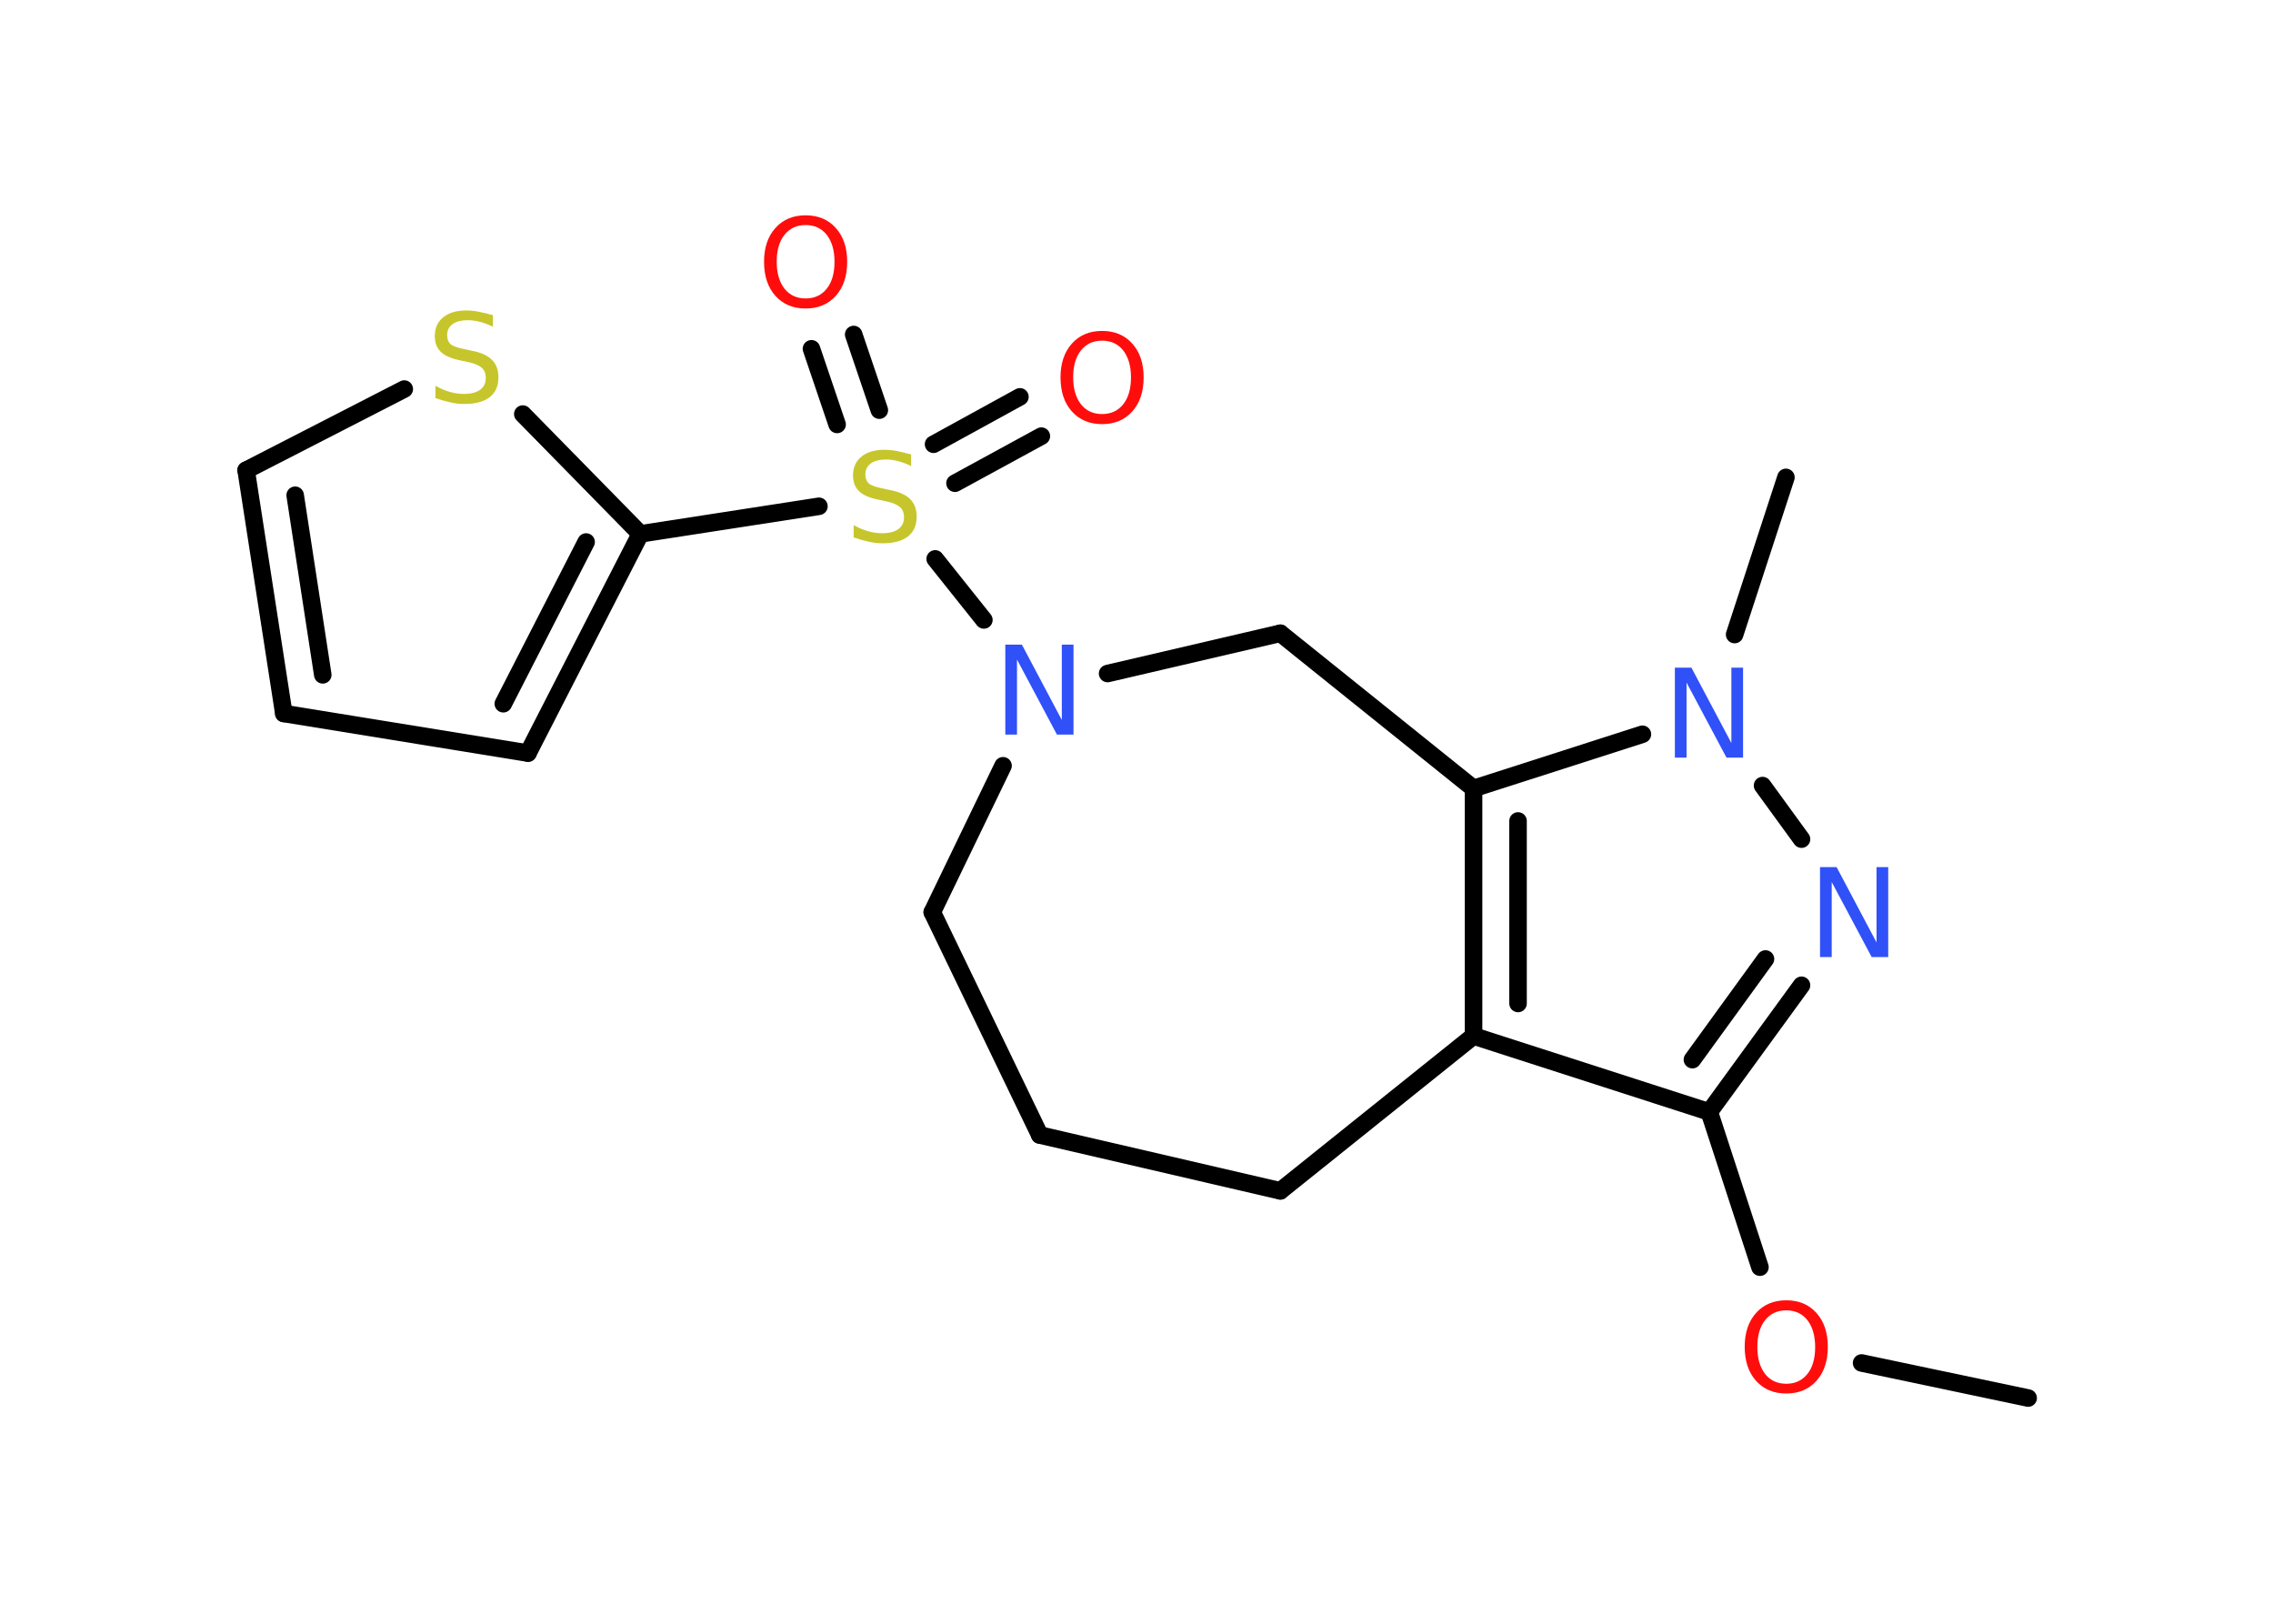 <?xml version='1.0' encoding='UTF-8'?>
<!DOCTYPE svg PUBLIC "-//W3C//DTD SVG 1.1//EN" "http://www.w3.org/Graphics/SVG/1.1/DTD/svg11.dtd">
<svg version='1.2' xmlns='http://www.w3.org/2000/svg' xmlns:xlink='http://www.w3.org/1999/xlink' width='70.0mm' height='50.0mm' viewBox='0 0 70.0 50.0'>
  <desc>Generated by the Chemistry Development Kit (http://github.com/cdk)</desc>
  <g stroke-linecap='round' stroke-linejoin='round' stroke='#000000' stroke-width='.54' fill='#FF0D0D'>
    <rect x='.0' y='.0' width='70.0' height='50.0' fill='#FFFFFF' stroke='none'/>
    <g id='mol1' class='mol'>
      <line id='mol1bnd1' class='bond' x1='62.46' y1='43.05' x2='57.33' y2='41.97'/>
      <line id='mol1bnd2' class='bond' x1='54.2' y1='39.02' x2='52.64' y2='34.24'/>
      <g id='mol1bnd3' class='bond'>
        <line x1='52.64' y1='34.24' x2='55.48' y2='30.34'/>
        <line x1='52.12' y1='32.63' x2='54.37' y2='29.53'/>
      </g>
      <line id='mol1bnd4' class='bond' x1='55.48' y1='25.84' x2='54.28' y2='24.19'/>
      <line id='mol1bnd5' class='bond' x1='53.42' y1='19.54' x2='55.0' y2='14.7'/>
      <line id='mol1bnd6' class='bond' x1='50.58' y1='22.61' x2='45.38' y2='24.28'/>
      <g id='mol1bnd7' class='bond'>
        <line x1='45.38' y1='24.28' x2='45.38' y2='31.9'/>
        <line x1='46.75' y1='25.28' x2='46.75' y2='30.9'/>
      </g>
      <line id='mol1bnd8' class='bond' x1='52.64' y1='34.24' x2='45.38' y2='31.9'/>
      <line id='mol1bnd9' class='bond' x1='45.38' y1='31.9' x2='39.43' y2='36.67'/>
      <line id='mol1bnd10' class='bond' x1='39.43' y1='36.67' x2='32.02' y2='34.95'/>
      <line id='mol1bnd11' class='bond' x1='32.02' y1='34.95' x2='28.71' y2='28.09'/>
      <line id='mol1bnd12' class='bond' x1='28.71' y1='28.09' x2='30.89' y2='23.58'/>
      <line id='mol1bnd13' class='bond' x1='30.3' y1='19.09' x2='28.8' y2='17.21'/>
      <g id='mol1bnd14' class='bond'>
        <line x1='28.75' y1='13.68' x2='31.41' y2='12.22'/>
        <line x1='29.41' y1='14.88' x2='32.07' y2='13.43'/>
      </g>
      <g id='mol1bnd15' class='bond'>
        <line x1='25.78' y1='13.07' x2='24.99' y2='10.74'/>
        <line x1='27.08' y1='12.63' x2='26.29' y2='10.3'/>
      </g>
      <line id='mol1bnd16' class='bond' x1='25.22' y1='15.59' x2='19.72' y2='16.44'/>
      <g id='mol1bnd17' class='bond'>
        <line x1='16.26' y1='23.19' x2='19.72' y2='16.44'/>
        <line x1='15.5' y1='21.67' x2='18.05' y2='16.69'/>
      </g>
      <line id='mol1bnd18' class='bond' x1='16.26' y1='23.19' x2='8.74' y2='21.97'/>
      <g id='mol1bnd19' class='bond'>
        <line x1='7.58' y1='14.48' x2='8.74' y2='21.97'/>
        <line x1='9.09' y1='15.25' x2='9.94' y2='20.78'/>
      </g>
      <line id='mol1bnd20' class='bond' x1='7.58' y1='14.48' x2='12.45' y2='11.98'/>
      <line id='mol1bnd21' class='bond' x1='19.72' y1='16.44' x2='16.1' y2='12.75'/>
      <line id='mol1bnd22' class='bond' x1='34.11' y1='20.74' x2='39.43' y2='19.5'/>
      <line id='mol1bnd23' class='bond' x1='45.38' y1='24.28' x2='39.43' y2='19.5'/>
      <path id='mol1atm2' class='atom' d='M55.01 40.35q-.41 .0 -.65 .3q-.24 .3 -.24 .83q.0 .52 .24 .83q.24 .3 .65 .3q.41 .0 .65 -.3q.24 -.3 .24 -.83q.0 -.52 -.24 -.83q-.24 -.3 -.65 -.3zM55.01 40.04q.58 .0 .93 .39q.35 .39 .35 1.04q.0 .66 -.35 1.05q-.35 .39 -.93 .39q-.58 .0 -.93 -.39q-.35 -.39 -.35 -1.05q.0 -.65 .35 -1.04q.35 -.39 .93 -.39z' stroke='none'/>
      <path id='mol1atm4' class='atom' d='M56.06 26.7h.5l1.23 2.32v-2.32h.36v2.77h-.51l-1.23 -2.31v2.31h-.36v-2.77z' stroke='none' fill='#3050F8'/>
      <path id='mol1atm5' class='atom' d='M51.59 20.56h.5l1.23 2.32v-2.32h.36v2.77h-.51l-1.23 -2.31v2.31h-.36v-2.77z' stroke='none' fill='#3050F8'/>
      <path id='mol1atm12' class='atom' d='M30.97 19.85h.5l1.23 2.32v-2.32h.36v2.77h-.51l-1.23 -2.31v2.31h-.36v-2.77z' stroke='none' fill='#3050F8'/>
      <path id='mol1atm13' class='atom' d='M28.06 13.99v.36q-.21 -.1 -.4 -.15q-.19 -.05 -.37 -.05q-.31 .0 -.47 .12q-.17 .12 -.17 .34q.0 .18 .11 .28q.11 .09 .42 .15l.23 .05q.42 .08 .62 .28q.2 .2 .2 .54q.0 .4 -.27 .61q-.27 .21 -.79 .21q-.2 .0 -.42 -.05q-.22 -.05 -.46 -.13v-.38q.23 .13 .45 .19q.22 .06 .43 .06q.32 .0 .5 -.13q.17 -.13 .17 -.36q.0 -.21 -.13 -.32q-.13 -.11 -.41 -.17l-.23 -.05q-.42 -.08 -.61 -.26q-.19 -.18 -.19 -.49q.0 -.37 .26 -.58q.26 -.21 .71 -.21q.19 .0 .39 .04q.2 .04 .41 .1z' stroke='none' fill='#C6C62C'/>
      <path id='mol1atm14' class='atom' d='M33.94 10.49q-.41 .0 -.65 .3q-.24 .3 -.24 .83q.0 .52 .24 .83q.24 .3 .65 .3q.41 .0 .65 -.3q.24 -.3 .24 -.83q.0 -.52 -.24 -.83q-.24 -.3 -.65 -.3zM33.94 10.19q.58 .0 .93 .39q.35 .39 .35 1.04q.0 .66 -.35 1.05q-.35 .39 -.93 .39q-.58 .0 -.93 -.39q-.35 -.39 -.35 -1.05q.0 -.65 .35 -1.04q.35 -.39 .93 -.39z' stroke='none'/>
      <path id='mol1atm15' class='atom' d='M24.81 6.93q-.41 .0 -.65 .3q-.24 .3 -.24 .83q.0 .52 .24 .83q.24 .3 .65 .3q.41 .0 .65 -.3q.24 -.3 .24 -.83q.0 -.52 -.24 -.83q-.24 -.3 -.65 -.3zM24.81 6.63q.58 .0 .93 .39q.35 .39 .35 1.04q.0 .66 -.35 1.05q-.35 .39 -.93 .39q-.58 .0 -.93 -.39q-.35 -.39 -.35 -1.05q.0 -.65 .35 -1.04q.35 -.39 .93 -.39z' stroke='none'/>
      <path id='mol1atm20' class='atom' d='M15.18 9.7v.36q-.21 -.1 -.4 -.15q-.19 -.05 -.37 -.05q-.31 .0 -.47 .12q-.17 .12 -.17 .34q.0 .18 .11 .28q.11 .09 .42 .15l.23 .05q.42 .08 .62 .28q.2 .2 .2 .54q.0 .4 -.27 .61q-.27 .21 -.79 .21q-.2 .0 -.42 -.05q-.22 -.05 -.46 -.13v-.38q.23 .13 .45 .19q.22 .06 .43 .06q.32 .0 .5 -.13q.17 -.13 .17 -.36q.0 -.21 -.13 -.32q-.13 -.11 -.41 -.17l-.23 -.05q-.42 -.08 -.61 -.26q-.19 -.18 -.19 -.49q.0 -.37 .26 -.58q.26 -.21 .71 -.21q.19 .0 .39 .04q.2 .04 .41 .1z' stroke='none' fill='#C6C62C'/>
    </g>
  </g>
</svg>
